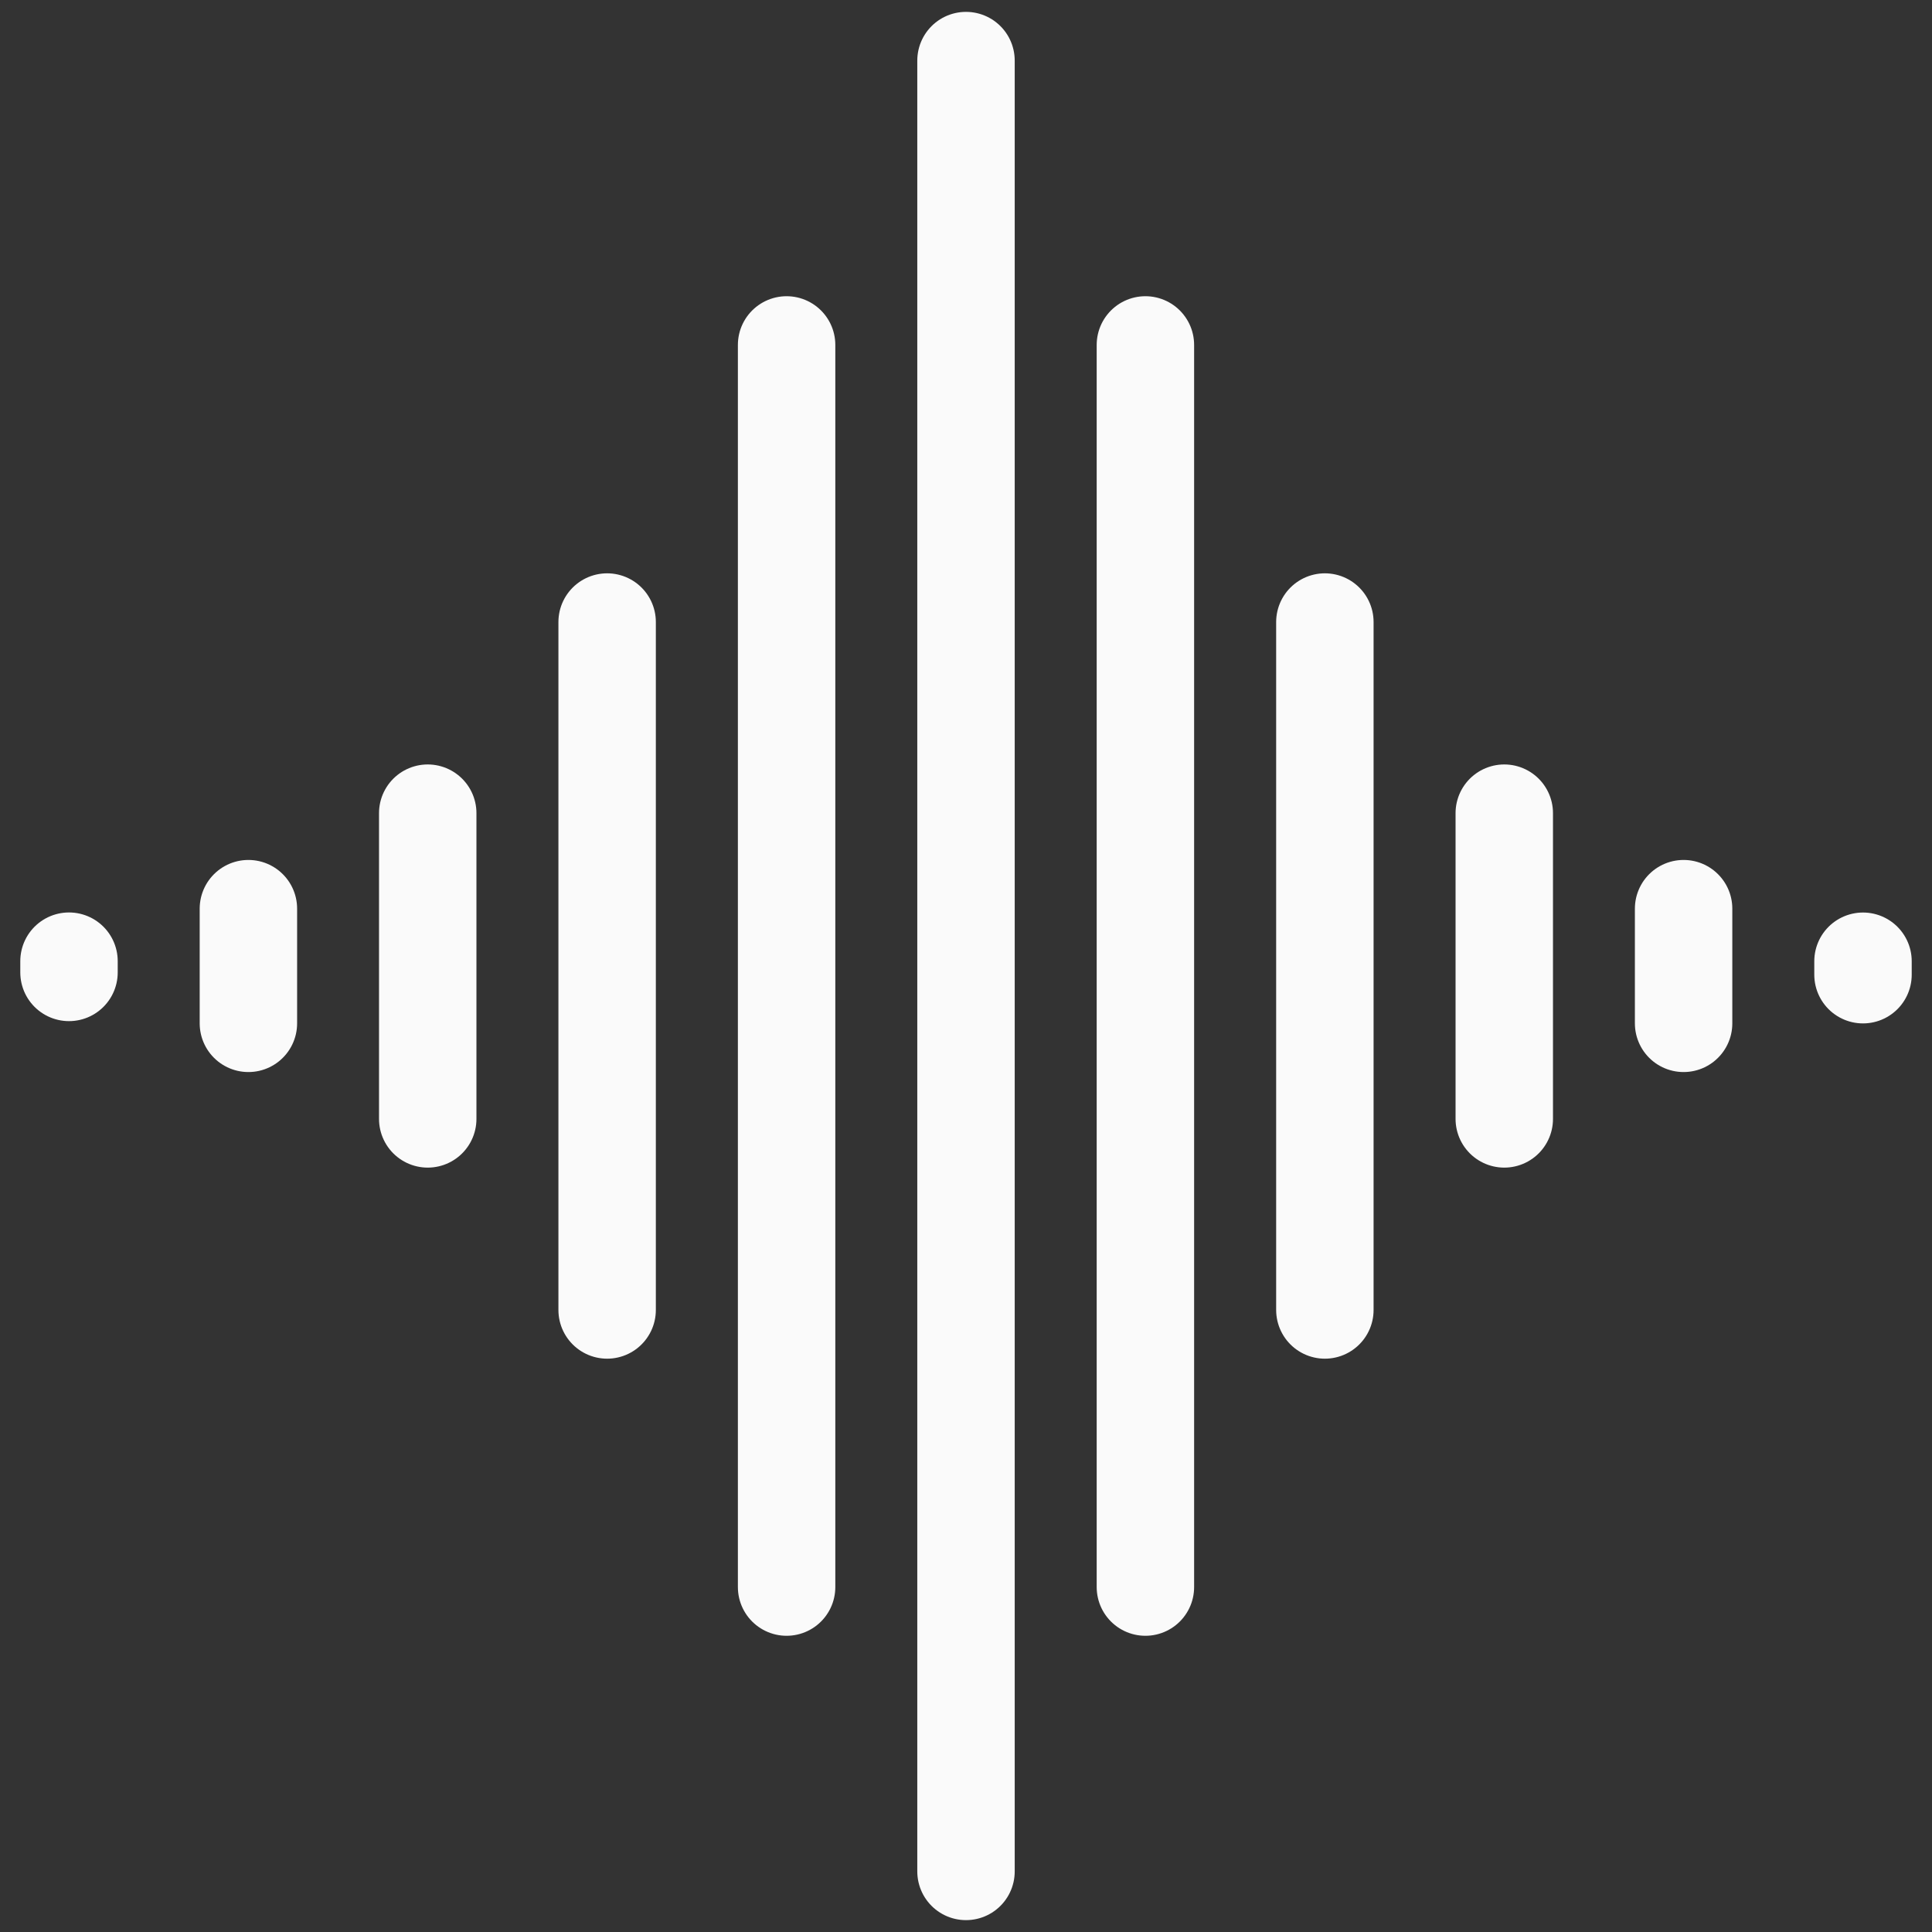 <svg xmlns="http://www.w3.org/2000/svg" width="28" height="28" viewBox="0 0 28 28" fill="none">
  <rect x="0" y="0" width="28" height="28" fill="#333333" stroke="none"/>
  <path d="M14 27.122L14 0.878" stroke="#FAFAFA" stroke-width="1.412" stroke-miterlimit="10" stroke-linecap="round"/>
  <path d="M11.4 23.001L11.4 4.999" stroke="#FAFAFA" stroke-width="1.412" stroke-miterlimit="10" stroke-linecap="round"/>
  <path d="M16.6 23.001L16.6 4.999" stroke="#FAFAFA" stroke-width="1.412" stroke-miterlimit="10" stroke-linecap="round"/>
  <path d="M8.799 18.985L8.799 9.015" stroke="#FAFAFA" stroke-width="1.412" stroke-miterlimit="10" stroke-linecap="round"/>
  <path d="M19.201 18.985L19.201 9.015" stroke="#FAFAFA" stroke-width="1.412" stroke-miterlimit="10" stroke-linecap="round"/>
  <path d="M6.199 16.216L6.199 11.785" stroke="#FAFAFA" stroke-width="1.412" stroke-miterlimit="10" stroke-linecap="round"/>
  <path d="M21.801 16.216L21.801 11.785" stroke="#FAFAFA" stroke-width="1.412" stroke-miterlimit="10" stroke-linecap="round"/>
  <path d="M3.6 14.831L3.6 13.169" stroke="#FAFAFA" stroke-width="1.412" stroke-miterlimit="10" stroke-linecap="round"/>
  <path d="M24.4 14.831L24.4 13.169" stroke="#FAFAFA" stroke-width="1.412" stroke-miterlimit="10" stroke-linecap="round"/>
  <path d="M1 14.093L1 13.93" stroke="#FAFAFA" stroke-width="1.412" stroke-miterlimit="10" stroke-linecap="round"/>
  <path d="M27 14.126L27 13.931" stroke="#FAFAFA" stroke-width="1.412" stroke-miterlimit="10" stroke-linecap="round"/>
</svg>